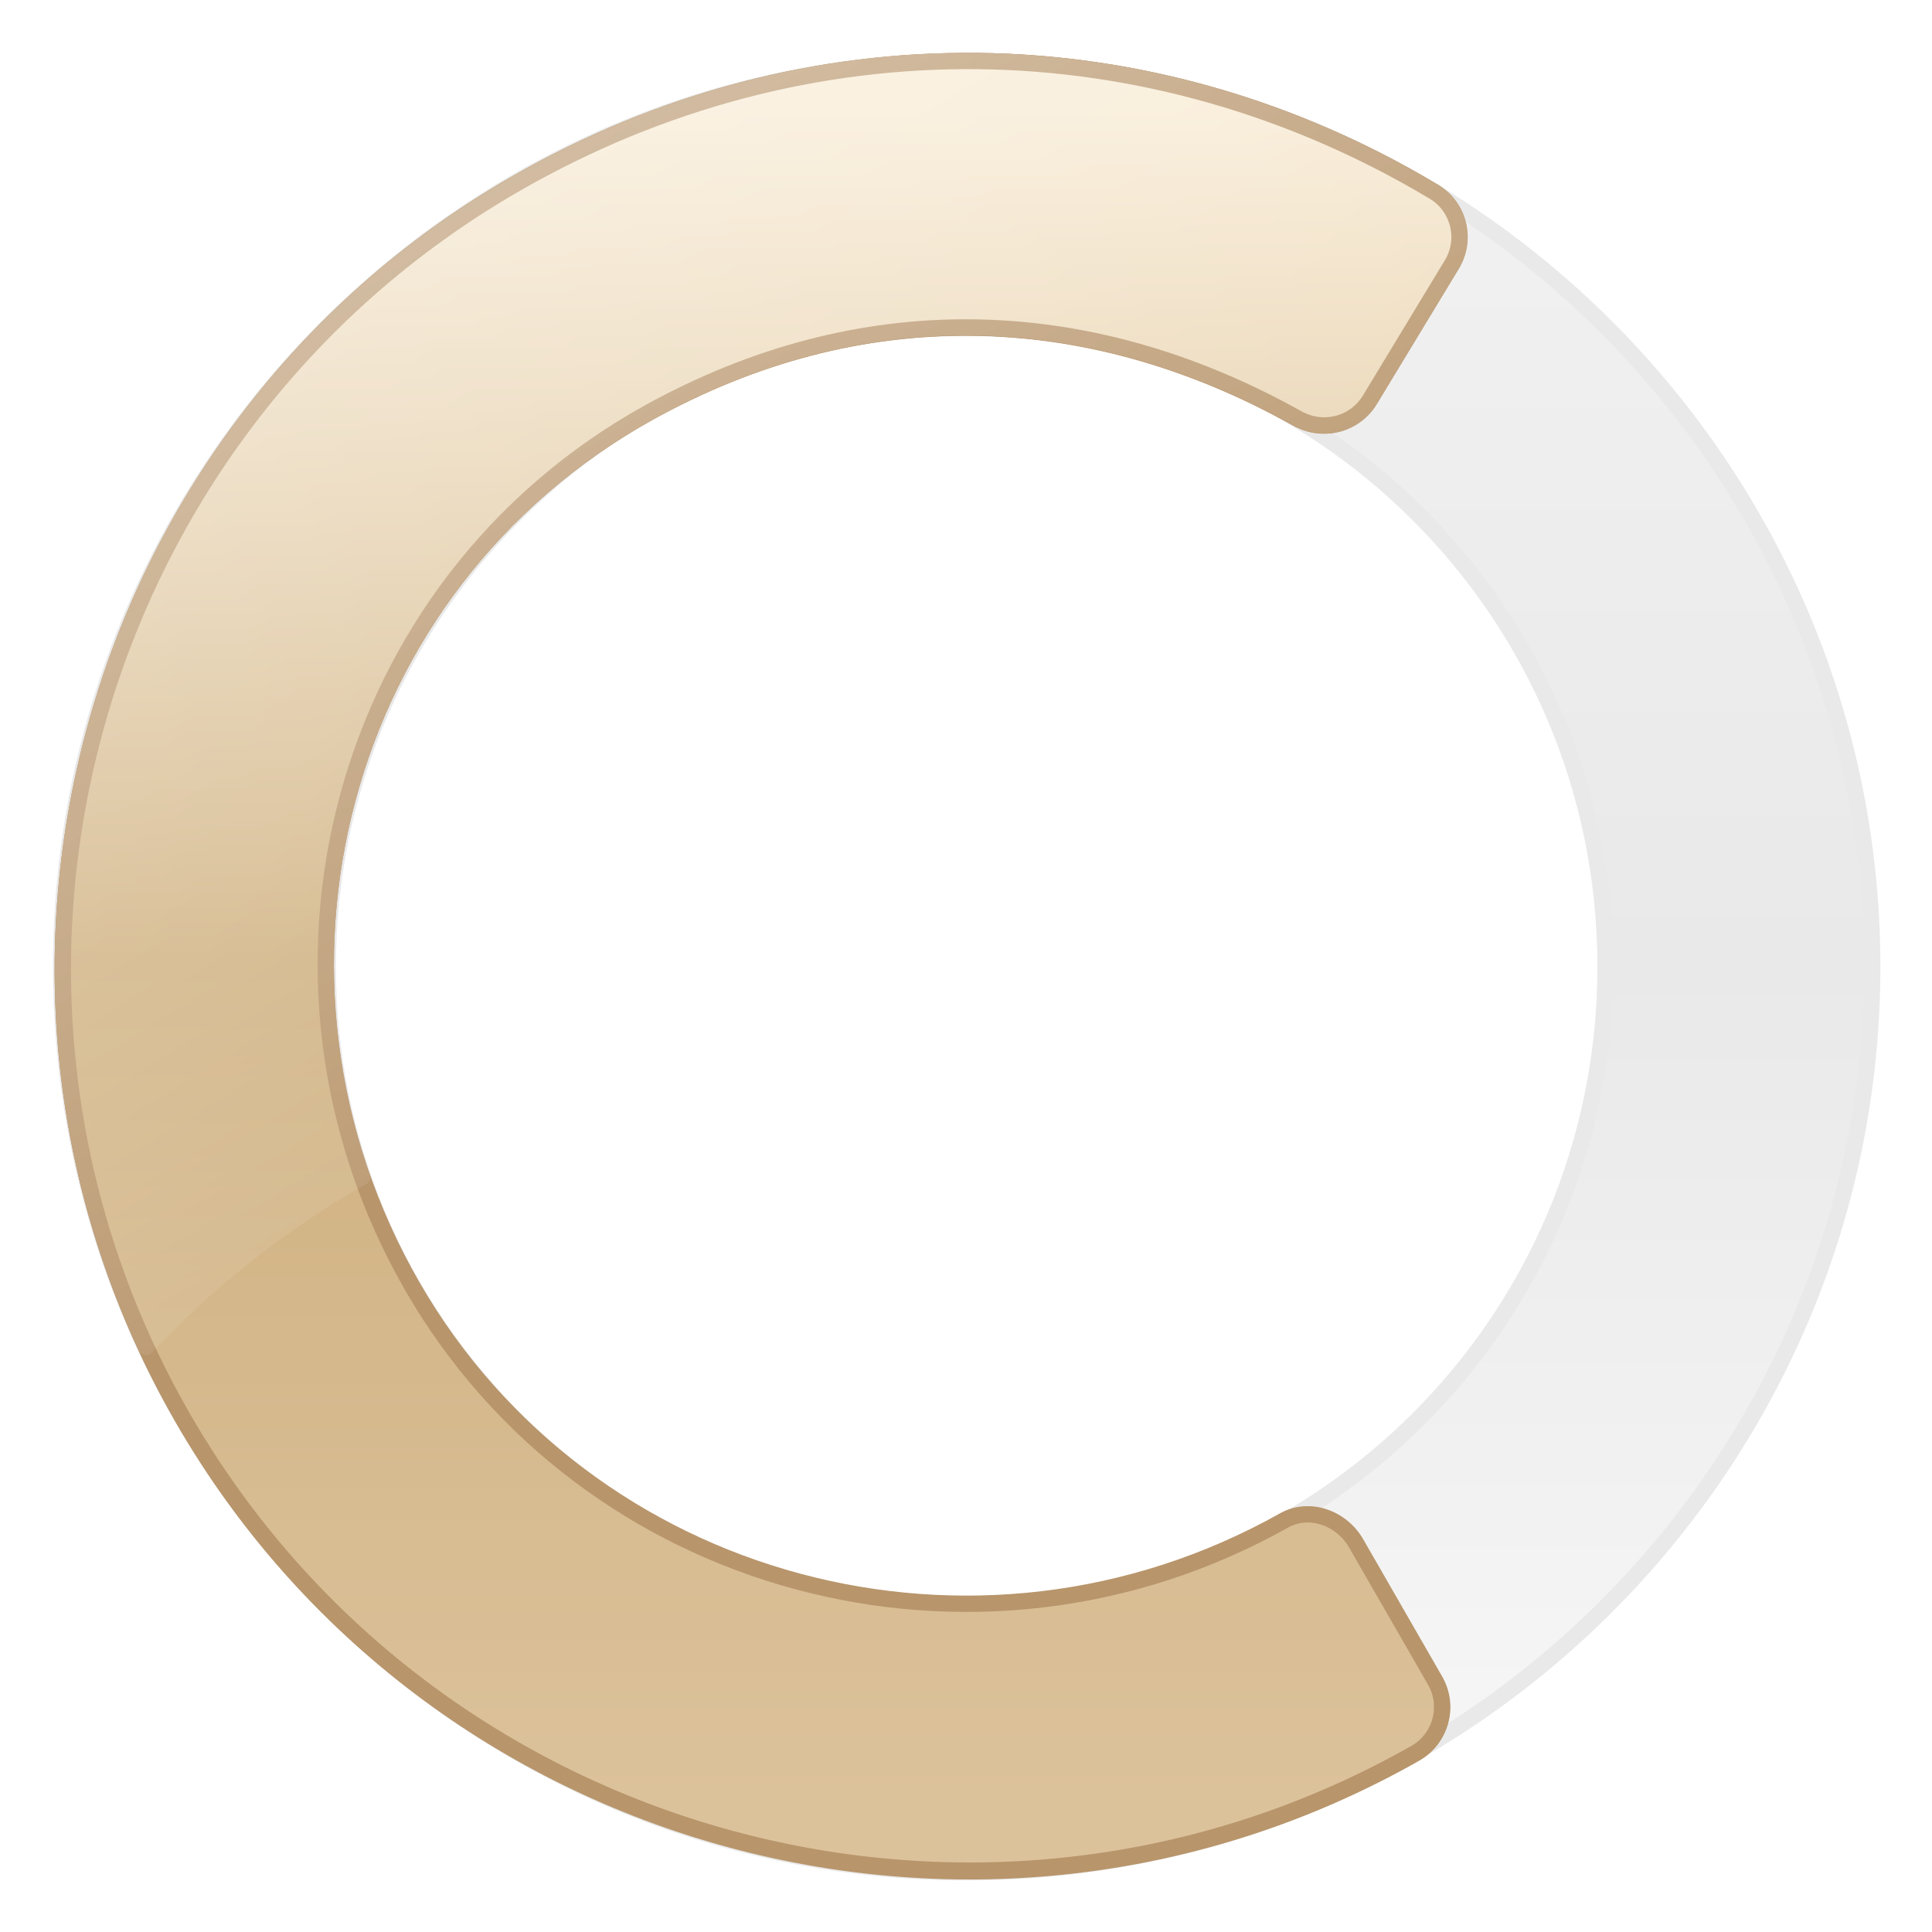 <?xml version="1.0" encoding="UTF-8" standalone="no"?>
<!-- Created with Inkscape (http://www.inkscape.org/) -->
<svg
   xmlns:dc="http://purl.org/dc/elements/1.1/"
   xmlns:cc="http://creativecommons.org/ns#"
   xmlns:rdf="http://www.w3.org/1999/02/22-rdf-syntax-ns#"
   xmlns:svg="http://www.w3.org/2000/svg"
   xmlns="http://www.w3.org/2000/svg"
   xmlns:xlink="http://www.w3.org/1999/xlink"
   xmlns:sodipodi="http://sodipodi.sourceforge.net/DTD/sodipodi-0.dtd"
   xmlns:inkscape="http://www.inkscape.org/namespaces/inkscape"
   width="128"
   height="128"
   id="svg2"
   sodipodi:version="0.32"
   inkscape:version="0.46+devel"
   version="1.0"
   sodipodi:docname="start-here.svg"
   inkscape:output_extension="org.inkscape.output.svg.inkscape"
   inkscape:export-filename="/home/immanuel/mydata/ARCHIVE/prj/cream/dsktop/desktop-test/icon2.png"
   inkscape:export-xdpi="90"
   inkscape:export-ydpi="90">
  <defs
     id="defs4">
    <linearGradient
       inkscape:collect="always"
       id="linearGradient3370">
      <stop
         style="stop-color:#ffffff;stop-opacity:1;"
         offset="0"
         id="stop3372" />
      <stop
         style="stop-color:#ffffff;stop-opacity:0;"
         offset="1"
         id="stop3374" />
    </linearGradient>
    <linearGradient
       id="linearGradient3213">
      <stop
         style="stop-color:#f8f8f8;stop-opacity:1;"
         offset="0"
         id="stop3215" />
      <stop
         id="stop3217"
         offset="0.5"
         style="stop-color:#e9e9e9;stop-opacity:1;" />
      <stop
         style="stop-color:#f2f2f2;stop-opacity:1;"
         offset="1"
         id="stop3219" />
    </linearGradient>
    <inkscape:perspective
       sodipodi:type="inkscape:persp3d"
       inkscape:vp_x="0 : 128 : 1"
       inkscape:vp_y="0 : 1000 : 0"
       inkscape:vp_z="256 : 128 : 1"
       inkscape:persp3d-origin="128 : 85.333333 : 1"
       id="perspective2487" />
    <linearGradient
       id="linearGradient3517">
      <stop
         id="stop3519"
         offset="0"
         style="stop-color:#fcf9f3;stop-opacity:1;" />
      <stop
         style="stop-color:#f4ebde;stop-opacity:1;"
         offset="0.5"
         id="stop3521" />
      <stop
         id="stop3523"
         offset="1"
         style="stop-color:#f9f3ea;stop-opacity:1;" />
    </linearGradient>
    <linearGradient
       inkscape:collect="always"
       id="linearGradient3443">
      <stop
         style="stop-color:#ffffff;stop-opacity:1;"
         offset="0"
         id="stop3445" />
      <stop
         style="stop-color:#ffffff;stop-opacity:0;"
         offset="1"
         id="stop3447" />
    </linearGradient>
    <linearGradient
       id="linearGradient3385">
      <stop
         style="stop-color:#f8ead2;stop-opacity:1;"
         offset="0"
         id="stop3387" />
      <stop
         id="stop3393"
         offset="0.5"
         style="stop-color:#cfb07f;stop-opacity:1;" />
      <stop
         style="stop-color:#dcc29b;stop-opacity:1;"
         offset="1"
         id="stop3389" />
    </linearGradient>
    <linearGradient
       id="linearGradient3210">
      <stop
         id="stop3212"
         offset="0"
         style="stop-color: rgb(220, 194, 155); stop-opacity: 1;" />
      <stop
         style="stop-color: rgb(243, 234, 216); stop-opacity: 1;"
         offset="0.5"
         id="stop3218" />
      <stop
         id="stop3214"
         offset="1"
         style="stop-color: rgb(220, 194, 155); stop-opacity: 1;" />
    </linearGradient>
    <linearGradient
       inkscape:collect="always"
       xlink:href="#linearGradient3210"
       id="linearGradient3327"
       gradientUnits="userSpaceOnUse"
       gradientTransform="matrix(-2.517,0,0,-2.517,284.405,295.551)"
       x1="-67.31"
       y1="66.571"
       x2="186.188"
       y2="66.571" />
    <linearGradient
       inkscape:collect="always"
       xlink:href="#linearGradient3385"
       id="linearGradient3391"
       x1="80.999"
       y1="9.811"
       x2="80.999"
       y2="240.689"
       gradientUnits="userSpaceOnUse"
       gradientTransform="matrix(0.892,0,0,0.892,13.817,18.323)" />
    <linearGradient
       inkscape:collect="always"
       xlink:href="#linearGradient3385"
       id="linearGradient3399"
       gradientUnits="userSpaceOnUse"
       gradientTransform="matrix(0.717,0,0,1.008,3.908,-1.415)"
       x1="80.999"
       y1="9.811"
       x2="80.999"
       y2="240.689" />
    <linearGradient
       inkscape:collect="always"
       xlink:href="#linearGradient3385"
       id="linearGradient3405"
       gradientUnits="userSpaceOnUse"
       gradientTransform="matrix(0.431,0,0,1.019,7.653,-2.736)"
       x1="80.999"
       y1="9.811"
       x2="80.999"
       y2="240.689" />
    <linearGradient
       inkscape:collect="always"
       xlink:href="#linearGradient3385"
       id="linearGradient3433"
       gradientUnits="userSpaceOnUse"
       gradientTransform="translate(0,-0.357)"
       x1="80.999"
       y1="9.811"
       x2="80.999"
       y2="240.689" />
    <linearGradient
       inkscape:collect="always"
       xlink:href="#linearGradient3385"
       id="linearGradient3437"
       gradientUnits="userSpaceOnUse"
       gradientTransform="translate(0,-0.357)"
       x1="80.999"
       y1="9.811"
       x2="80.999"
       y2="240.689" />
    <linearGradient
       inkscape:collect="always"
       xlink:href="#linearGradient3385"
       id="linearGradient3441"
       gradientUnits="userSpaceOnUse"
       gradientTransform="matrix(-1,0,0,1,341.255,30.834)"
       x1="80.999"
       y1="9.811"
       x2="80.999"
       y2="240.689" />
    <linearGradient
       inkscape:collect="always"
       xlink:href="#linearGradient3443"
       id="linearGradient3449"
       x1="11.321"
       y1="126.377"
       x2="244.679"
       y2="126.377"
       gradientUnits="userSpaceOnUse" />
    <linearGradient
       inkscape:collect="always"
       xlink:href="#linearGradient3385"
       id="linearGradient3461"
       x1="221.424"
       y1="9.688"
       x2="221.424"
       y2="240.985"
       gradientUnits="userSpaceOnUse"
       gradientTransform="matrix(0.892,0,0,0.892,13.817,18.641)" />
    <linearGradient
       inkscape:collect="always"
       xlink:href="#linearGradient3385"
       id="linearGradient3469"
       x1="107.173"
       y1="242.536"
       x2="107.173"
       y2="9.372"
       gradientUnits="userSpaceOnUse" />
    <linearGradient
       inkscape:collect="always"
       xlink:href="#linearGradient3385"
       id="linearGradient3477"
       gradientUnits="userSpaceOnUse"
       x1="221.424"
       y1="9.688"
       x2="221.424"
       y2="240.985" />
    <linearGradient
       inkscape:collect="always"
       xlink:href="#linearGradient3517"
       id="linearGradient3505"
       x1="128"
       y1="-5.969"
       x2="128"
       y2="258.932"
       gradientUnits="userSpaceOnUse" />
    <linearGradient
       inkscape:collect="always"
       xlink:href="#linearGradient3517"
       id="linearGradient3527"
       gradientUnits="userSpaceOnUse"
       x1="128"
       y1="-5.969"
       x2="128"
       y2="258.932" />
    <linearGradient
       inkscape:collect="always"
       xlink:href="#linearGradient3385"
       id="linearGradient3561"
       gradientUnits="userSpaceOnUse"
       gradientTransform="matrix(0.892,0,0,0.892,13.817,18.323)"
       x1="80.999"
       y1="9.811"
       x2="80.999"
       y2="240.689" />
    <linearGradient
       inkscape:collect="always"
       xlink:href="#linearGradient3385"
       id="linearGradient3573"
       gradientUnits="userSpaceOnUse"
       gradientTransform="matrix(0.892,0,0,0.892,13.817,18.323)"
       x1="80.999"
       y1="9.811"
       x2="80.999"
       y2="240.689" />
    <linearGradient
       inkscape:collect="always"
       xlink:href="#linearGradient3517"
       id="linearGradient3599"
       gradientUnits="userSpaceOnUse"
       x1="128"
       y1="-5.969"
       x2="128"
       y2="258.932" />
    <linearGradient
       inkscape:collect="always"
       xlink:href="#linearGradient3385"
       id="linearGradient3601"
       gradientUnits="userSpaceOnUse"
       gradientTransform="matrix(0.892,0,0,0.892,13.817,18.641)"
       x1="221.424"
       y1="9.688"
       x2="221.424"
       y2="240.985" />
    <linearGradient
       inkscape:collect="always"
       xlink:href="#linearGradient3385"
       id="linearGradient3603"
       gradientUnits="userSpaceOnUse"
       gradientTransform="matrix(0.892,0,0,0.892,13.817,18.323)"
       x1="80.999"
       y1="9.811"
       x2="80.999"
       y2="240.689" />
    <linearGradient
       inkscape:collect="always"
       xlink:href="#linearGradient3385"
       id="linearGradient2491"
       gradientUnits="userSpaceOnUse"
       gradientTransform="matrix(0.902,0,0,0.902,12.607,14.072)"
       x1="221.424"
       y1="9.688"
       x2="221.424"
       y2="240.985" />
    <linearGradient
       inkscape:collect="always"
       xlink:href="#linearGradient3517"
       id="linearGradient2500"
       gradientUnits="userSpaceOnUse"
       x1="128"
       y1="-5.969"
       x2="128"
       y2="258.932" />
    <linearGradient
       inkscape:collect="always"
       xlink:href="#linearGradient3385"
       id="linearGradient2502"
       gradientUnits="userSpaceOnUse"
       gradientTransform="matrix(0.902,0,0,0.902,12.607,14.072)"
       x1="221.424"
       y1="9.688"
       x2="221.424"
       y2="240.985" />
    <linearGradient
       inkscape:collect="always"
       xlink:href="#linearGradient3385"
       id="linearGradient2504"
       gradientUnits="userSpaceOnUse"
       gradientTransform="matrix(0.892,0,0,0.892,13.817,18.323)"
       x1="80.999"
       y1="9.811"
       x2="80.999"
       y2="240.689" />
    <linearGradient
       inkscape:collect="always"
       xlink:href="#linearGradient3385"
       id="linearGradient2508"
       gradientUnits="userSpaceOnUse"
       gradientTransform="matrix(0.902,0,0,0.902,12.607,14.072)"
       x1="221.424"
       y1="9.688"
       x2="221.424"
       y2="240.985" />
    <linearGradient
       inkscape:collect="always"
       xlink:href="#linearGradient3517"
       id="linearGradient2511"
       gradientUnits="userSpaceOnUse"
       x1="128"
       y1="-5.969"
       x2="128"
       y2="258.932" />
    <linearGradient
       inkscape:collect="always"
       xlink:href="#linearGradient3517"
       id="linearGradient2515"
       gradientUnits="userSpaceOnUse"
       x1="128"
       y1="-5.969"
       x2="128"
       y2="258.932" />
    <linearGradient
       inkscape:collect="always"
       xlink:href="#linearGradient3517"
       id="linearGradient2519"
       gradientUnits="userSpaceOnUse"
       x1="102.788"
       y1="-7.188"
       x2="102.788"
       y2="260.107" />
    <linearGradient
       inkscape:collect="always"
       xlink:href="#linearGradient3517"
       id="linearGradient2523"
       gradientUnits="userSpaceOnUse"
       x1="102.788"
       y1="-7.188"
       x2="102.788"
       y2="260.107" />
    <linearGradient
       inkscape:collect="always"
       xlink:href="#linearGradient3213"
       id="linearGradient3221"
       gradientUnits="userSpaceOnUse"
       x1="102.788"
       y1="-7.188"
       x2="102.788"
       y2="260.107" />
    <linearGradient
       inkscape:collect="always"
       xlink:href="#linearGradient3213"
       id="linearGradient3225"
       gradientUnits="userSpaceOnUse"
       x1="102.788"
       y1="-7.188"
       x2="102.788"
       y2="260.107" />
    <linearGradient
       inkscape:collect="always"
       xlink:href="#linearGradient3385"
       id="linearGradient3239"
       gradientUnits="userSpaceOnUse"
       gradientTransform="matrix(0.892,0,0,0.892,13.817,18.323)"
       x1="80.999"
       y1="9.811"
       x2="80.999"
       y2="240.689" />
    <linearGradient
       inkscape:collect="always"
       xlink:href="#linearGradient3385"
       id="linearGradient3243"
       gradientUnits="userSpaceOnUse"
       gradientTransform="matrix(0.892,0,0,0.892,13.817,18.323)"
       x1="80.999"
       y1="9.811"
       x2="80.999"
       y2="240.689" />
    <linearGradient
       inkscape:collect="always"
       xlink:href="#linearGradient3385"
       id="linearGradient3280"
       gradientUnits="userSpaceOnUse"
       gradientTransform="matrix(0.902,0,0,0.902,12.607,13.75)"
       x1="80.999"
       y1="9.811"
       x2="80.999"
       y2="240.689" />
    <linearGradient
       y2="52.117"
       x2="19.885"
       y1="10.653"
       x1="19.885"
       gradientTransform="matrix(2.001,-3.591852e-2,3.5697592e-2,1.989,12.672,9.762)"
       gradientUnits="userSpaceOnUse"
       id="linearGradient3271"
       xlink:href="#linearGradient7101"
       inkscape:collect="always" />
    <linearGradient
       y2="52.117"
       x2="19.885"
       y1="10.653"
       x1="19.885"
       gradientTransform="matrix(1.926,0,0,1.914,19.649,11.455)"
       gradientUnits="userSpaceOnUse"
       id="linearGradient3268"
       xlink:href="#linearGradient7101"
       inkscape:collect="always" />
    <linearGradient
       y2="52.117"
       x2="19.885"
       y1="10.653"
       x1="19.885"
       gradientTransform="matrix(0.9,0,0,0.902,8.323,-0.845)"
       gradientUnits="userSpaceOnUse"
       id="linearGradient3266"
       xlink:href="#linearGradient7101"
       inkscape:collect="always" />
    <linearGradient
       y2="52.117"
       x2="19.885"
       y1="10.653"
       x1="19.885"
       gradientTransform="matrix(1.926,0,0,1.914,19.649,11.455)"
       gradientUnits="userSpaceOnUse"
       id="linearGradient3261"
       xlink:href="#linearGradient7101"
       inkscape:collect="always" />
    <inkscape:perspective
       sodipodi:type="inkscape:persp3d"
       inkscape:vp_x="0 : 64 : 1"
       inkscape:vp_y="0 : 1000 : 0"
       inkscape:vp_z="128 : 64 : 1"
       inkscape:persp3d-origin="64 : 42.666667 : 1"
       id="perspective3226" />
    <linearGradient
       id="linearGradient3228">
      <stop
         style="stop-color:#f8ead2;stop-opacity:1;"
         offset="0"
         id="stop3230" />
      <stop
         id="stop3232"
         offset="0.525"
         style="stop-color:#cfb07f;stop-opacity:1;" />
      <stop
         style="stop-color:#dcc29b;stop-opacity:1;"
         offset="1"
         id="stop3234" />
    </linearGradient>
    <linearGradient
       inkscape:collect="always"
       xlink:href="#linearGradient7101"
       id="linearGradient3238"
       gradientUnits="userSpaceOnUse"
       gradientTransform="matrix(0.9,0,0,0.902,8.323,-0.845)"
       x1="19.885"
       y1="10.653"
       x2="19.885"
       y2="52.117" />
    <linearGradient
       inkscape:collect="always"
       xlink:href="#linearGradient7101"
       id="linearGradient3240"
       gradientUnits="userSpaceOnUse"
       gradientTransform="matrix(0.9,0,0,0.902,8.323,-0.845)"
       x1="19.885"
       y1="10.653"
       x2="19.885"
       y2="52.117" />
    <linearGradient
       inkscape:collect="always"
       xlink:href="#linearGradient7101"
       id="linearGradient3246"
       gradientUnits="userSpaceOnUse"
       gradientTransform="matrix(1.926,0,0,1.914,19.649,11.455)"
       x1="19.885"
       y1="10.653"
       x2="19.885"
       y2="52.117" />
    <linearGradient
       inkscape:collect="always"
       xlink:href="#linearGradient7101"
       id="linearGradient3248"
       gradientUnits="userSpaceOnUse"
       gradientTransform="matrix(1.926,0,0,1.914,19.649,11.455)"
       x1="19.885"
       y1="10.653"
       x2="19.885"
       y2="52.117" />
    <linearGradient
       inkscape:collect="always"
       xlink:href="#linearGradient7101"
       id="linearGradient3250"
       gradientUnits="userSpaceOnUse"
       gradientTransform="matrix(0.9,0,0,0.902,8.323,-0.845)"
       x1="19.885"
       y1="10.653"
       x2="19.885"
       y2="52.117" />
    <linearGradient
       inkscape:collect="always"
       xlink:href="#linearGradient7101"
       id="linearGradient3252"
       gradientUnits="userSpaceOnUse"
       gradientTransform="matrix(1.926,0,0,1.914,19.649,11.455)"
       x1="19.885"
       y1="10.653"
       x2="19.885"
       y2="52.117" />
    <linearGradient
       inkscape:collect="always"
       xlink:href="#linearGradient7101"
       id="linearGradient3254"
       gradientUnits="userSpaceOnUse"
       gradientTransform="matrix(1.926,0,0,1.914,19.649,11.455)"
       x1="19.885"
       y1="10.653"
       x2="19.885"
       y2="52.117" />
    <linearGradient
       gradientUnits="userSpaceOnUse"
       y2="122.298"
       x2="66.004"
       y1="5.719"
       x1="66.004"
       id="linearGradient3338"
       xlink:href="#linearGradient7101"
       inkscape:collect="always" />
    <linearGradient
       y2="52.117"
       x2="19.885"
       y1="10.653"
       x1="19.885"
       gradientTransform="matrix(1.99,0,0,1.977,14.11,9.613)"
       gradientUnits="userSpaceOnUse"
       id="linearGradient2408"
       xlink:href="#linearGradient7101"
       inkscape:collect="always" />
    <linearGradient
       y2="52.117"
       x2="19.885"
       y1="10.653"
       x1="19.885"
       gradientTransform="matrix(0.9,0,0,0.902,8.323,-0.845)"
       gradientUnits="userSpaceOnUse"
       id="linearGradient2403"
       xlink:href="#linearGradient7101"
       inkscape:collect="always" />
    <linearGradient
       y2="52.117"
       x2="19.885"
       y1="10.653"
       x1="19.885"
       gradientTransform="matrix(1.926,0,0,1.914,15.522,11.604)"
       gradientUnits="userSpaceOnUse"
       id="linearGradient2400"
       xlink:href="#linearGradient7101"
       inkscape:collect="always" />
    <linearGradient
       y2="52.117"
       x2="19.885"
       y1="10.653"
       x1="19.885"
       gradientTransform="matrix(1.926,0,0,1.914,19.649,11.455)"
       gradientUnits="userSpaceOnUse"
       id="linearGradient2406"
       xlink:href="#linearGradient7101"
       inkscape:collect="always" />
    <linearGradient
       y2="52.117"
       x2="19.885"
       y1="10.653"
       x1="19.885"
       gradientTransform="matrix(1.926,0,0,1.914,19.649,11.455)"
       gradientUnits="userSpaceOnUse"
       id="linearGradient2417"
       xlink:href="#linearGradient7101"
       inkscape:collect="always" />
    <linearGradient
       y2="52.117"
       x2="19.885"
       y1="10.653"
       x1="19.885"
       gradientTransform="matrix(0.9,0,0,0.902,8.323,-0.845)"
       gradientUnits="userSpaceOnUse"
       id="linearGradient2415"
       xlink:href="#linearGradient7101"
       inkscape:collect="always" />
    <linearGradient
       y2="52.117"
       x2="19.885"
       y1="10.653"
       x1="19.885"
       gradientTransform="matrix(1.926,0,0,1.914,19.649,11.455)"
       gradientUnits="userSpaceOnUse"
       id="linearGradient2405"
       xlink:href="#linearGradient7101"
       inkscape:collect="always" />
    <linearGradient
       y2="52.117"
       x2="19.885"
       y1="10.653"
       x1="19.885"
       gradientTransform="matrix(1.926,0,0,1.914,19.649,11.455)"
       gradientUnits="userSpaceOnUse"
       id="linearGradient2413"
       xlink:href="#linearGradient7101"
       inkscape:collect="always" />
    <linearGradient
       y2="52.117"
       x2="19.885"
       y1="10.653"
       x1="19.885"
       gradientTransform="matrix(0.9,0,0,0.902,8.323,-0.845)"
       gradientUnits="userSpaceOnUse"
       id="linearGradient3314"
       xlink:href="#linearGradient7101"
       inkscape:collect="always" />
    <linearGradient
       y2="52.117"
       x2="19.885"
       y1="10.653"
       x1="19.885"
       gradientTransform="matrix(0.9,0,0,0.902,8.323,-0.845)"
       gradientUnits="userSpaceOnUse"
       id="linearGradient3311"
       xlink:href="#linearGradient7101"
       inkscape:collect="always" />
    <linearGradient
       id="linearGradient7101">
      <stop
         id="stop7103"
         offset="0"
         style="stop-color:#f8ead2;stop-opacity:1;" />
      <stop
         style="stop-color:#cfb07f;stop-opacity:1;"
         offset="0.525"
         id="stop7171" />
      <stop
         id="stop7105"
         offset="1"
         style="stop-color:#dcc29b;stop-opacity:1;" />
    </linearGradient>
    <inkscape:perspective
       id="perspective27"
       inkscape:persp3d-origin="64 : 42.666667 : 1"
       inkscape:vp_z="128 : 64 : 1"
       inkscape:vp_y="0 : 1000 : 0"
       inkscape:vp_x="0 : 64 : 1"
       sodipodi:type="inkscape:persp3d" />
    <linearGradient
       inkscape:collect="always"
       xlink:href="#linearGradient3213"
       id="linearGradient3361"
       gradientUnits="userSpaceOnUse"
       x1="207.556"
       y1="250.891"
       x2="207.556"
       y2="1.859" />
    <linearGradient
       inkscape:collect="always"
       xlink:href="#linearGradient3385"
       id="linearGradient3367"
       gradientUnits="userSpaceOnUse"
       gradientTransform="matrix(0.902,0,0,0.902,12.607,13.75)"
       x1="80.999"
       y1="9.811"
       x2="80.999"
       y2="240.689" />
    <linearGradient
       inkscape:collect="always"
       xlink:href="#linearGradient3370"
       id="linearGradient3376"
       x1="23.571"
       y1="-114.714"
       x2="123.571"
       y2="184.571"
       gradientUnits="userSpaceOnUse" />
    <linearGradient
       inkscape:collect="always"
       xlink:href="#linearGradient3370"
       id="linearGradient3380"
       gradientUnits="userSpaceOnUse"
       x1="23.571"
       y1="-114.714"
       x2="130.071"
       y2="158.071" />
    <linearGradient
       inkscape:collect="always"
       xlink:href="#linearGradient3213"
       id="linearGradient3387"
       gradientUnits="userSpaceOnUse"
       x1="207.556"
       y1="250.891"
       x2="207.556"
       y2="1.859" />
    <linearGradient
       inkscape:collect="always"
       xlink:href="#linearGradient3385"
       id="linearGradient3389"
       gradientUnits="userSpaceOnUse"
       gradientTransform="matrix(0.902,0,0,0.902,12.607,13.75)"
       x1="80.999"
       y1="9.811"
       x2="80.999"
       y2="240.689" />
    <linearGradient
       inkscape:collect="always"
       xlink:href="#linearGradient3370"
       id="linearGradient3392"
       gradientUnits="userSpaceOnUse"
       x1="23.571"
       y1="-114.714"
       x2="130.071"
       y2="158.071" />
    <linearGradient
       inkscape:collect="always"
       xlink:href="#linearGradient3385"
       id="linearGradient3396"
       gradientUnits="userSpaceOnUse"
       gradientTransform="matrix(0.902,0,0,0.902,12.607,13.75)"
       x1="80.999"
       y1="9.811"
       x2="80.999"
       y2="240.689" />
    <linearGradient
       inkscape:collect="always"
       xlink:href="#linearGradient3370"
       id="linearGradient3400"
       gradientUnits="userSpaceOnUse"
       x1="23.571"
       y1="-114.714"
       x2="167.466"
       y2="119.908" />
    <linearGradient
       inkscape:collect="always"
       xlink:href="#linearGradient3385"
       id="linearGradient3289"
       gradientUnits="userSpaceOnUse"
       gradientTransform="matrix(0.902,0,0,0.902,12.607,13.75)"
       x1="80.999"
       y1="9.811"
       x2="80.999"
       y2="240.689" />
    <linearGradient
       inkscape:collect="always"
       xlink:href="#linearGradient3370"
       id="linearGradient3291"
       gradientUnits="userSpaceOnUse"
       x1="23.571"
       y1="-114.714"
       x2="167.466"
       y2="119.908" />
    <linearGradient
       inkscape:collect="always"
       xlink:href="#linearGradient3385"
       id="linearGradient3295"
       gradientUnits="userSpaceOnUse"
       gradientTransform="matrix(0.906,0,0,0.905,12.226,13.709)"
       x1="80.999"
       y1="9.811"
       x2="80.999"
       y2="240.689" />
    <linearGradient
       inkscape:collect="always"
       xlink:href="#linearGradient3385"
       id="linearGradient3339"
       gradientUnits="userSpaceOnUse"
       gradientTransform="matrix(0.902,0,0,0.902,12.607,13.75)"
       x1="80.999"
       y1="9.811"
       x2="80.999"
       y2="240.689" />
    <linearGradient
       inkscape:collect="always"
       xlink:href="#linearGradient3370"
       id="linearGradient3341"
       gradientUnits="userSpaceOnUse"
       x1="23.571"
       y1="-114.714"
       x2="167.466"
       y2="119.908" />
    <filter
       inkscape:collect="always"
       id="filter3359">
      <feGaussianBlur
         inkscape:collect="always"
         stdDeviation="2.489"
         id="feGaussianBlur3361" />
    </filter>
    <linearGradient
       inkscape:collect="always"
       xlink:href="#linearGradient3213"
       id="linearGradient3371"
       gradientUnits="userSpaceOnUse"
       x1="207.556"
       y1="250.891"
       x2="207.556"
       y2="1.859" />
    <linearGradient
       inkscape:collect="always"
       xlink:href="#linearGradient3385"
       id="linearGradient3373"
       gradientUnits="userSpaceOnUse"
       gradientTransform="matrix(0.902,0,0,0.902,12.607,13.75)"
       x1="80.999"
       y1="9.811"
       x2="80.999"
       y2="240.689" />
    <linearGradient
       inkscape:collect="always"
       xlink:href="#linearGradient3370"
       id="linearGradient3375"
       gradientUnits="userSpaceOnUse"
       x1="23.571"
       y1="-114.714"
       x2="167.466"
       y2="119.908" />
    <linearGradient
       inkscape:collect="always"
       xlink:href="#linearGradient3213"
       id="linearGradient3390"
       gradientUnits="userSpaceOnUse"
       x1="207.556"
       y1="250.891"
       x2="207.556"
       y2="1.859" />
    <linearGradient
       inkscape:collect="always"
       xlink:href="#linearGradient3385"
       id="linearGradient3393"
       gradientUnits="userSpaceOnUse"
       gradientTransform="matrix(0.902,0,0,0.902,12.607,13.75)"
       x1="80.999"
       y1="9.811"
       x2="80.999"
       y2="240.689" />
    <linearGradient
       inkscape:collect="always"
       xlink:href="#linearGradient3370"
       id="linearGradient3395"
       gradientUnits="userSpaceOnUse"
       x1="23.571"
       y1="-114.714"
       x2="167.466"
       y2="119.908" />
    <linearGradient
       inkscape:collect="always"
       xlink:href="#linearGradient3213"
       id="linearGradient2524"
       gradientUnits="userSpaceOnUse"
       x1="207.556"
       y1="250.891"
       x2="207.556"
       y2="1.859" />
    <linearGradient
       inkscape:collect="always"
       xlink:href="#linearGradient3385"
       id="linearGradient2526"
       gradientUnits="userSpaceOnUse"
       gradientTransform="matrix(0.902,0,0,0.902,12.607,13.75)"
       x1="80.999"
       y1="9.811"
       x2="80.999"
       y2="240.689" />
    <linearGradient
       inkscape:collect="always"
       xlink:href="#linearGradient3370"
       id="linearGradient2528"
       gradientUnits="userSpaceOnUse"
       x1="23.571"
       y1="-114.714"
       x2="167.466"
       y2="119.908" />
  </defs>
  <sodipodi:namedview
     id="base"
     pagecolor="#ffffff"
     bordercolor="#666666"
     borderopacity="1.0"
     gridtolerance="10000"
     guidetolerance="10"
     objecttolerance="10"
     inkscape:pageopacity="0.0"
     inkscape:pageshadow="2"
     inkscape:zoom="1"
     inkscape:cx="-4.2316954"
     inkscape:cy="-41.241196"
     inkscape:document-units="px"
     inkscape:current-layer="g3331"
     showgrid="false"
     inkscape:showpageshadow="false"
     inkscape:window-width="1280"
     inkscape:window-height="946"
     inkscape:window-x="-5"
     inkscape:window-y="20" />
  <g
     inkscape:label="Layer 1"
     inkscape:groupmode="layer"
     id="layer1">
    <g
       id="g3331">
      <g
         id="g2536"
         transform="matrix(0.539,0,0,0.539,-4.982,-4.976)">
        <path
           transform="matrix(0.902,0,0,0.902,12.607,14.072)"
           d="M 128,2.969 C 60.096,2.969 4.594,58.471 4.594,126.375 C 4.594,194.279 60.096,249.781 128,249.781 C 195.904,249.781 251.406,194.279 251.406,126.375 C 251.406,58.471 195.904,2.969 128,2.969 z M 128,39.312 C 176.167,39.312 215.062,78.208 215.062,126.375 C 215.062,174.542 176.167,213.438 128,213.438 C 79.833,213.437 40.938,174.542 40.938,126.375 C 40.937,78.208 79.833,39.312 128,39.312 z"
           id="path3223"
           style="fill:url(#linearGradient2524);fill-opacity:1;fill-rule:nonzero;stroke:#e9e9e9;stroke-width:2.219;stroke-linecap:round;stroke-linejoin:round;marker:none;stroke-miterlimit:4;stroke-dasharray:none;stroke-dashoffset:0;stroke-opacity:1;visibility:visible;display:inline;overflow:visible"
           inkscape:original="M 128 10.25 C 64.058626 10.25 11.874999 62.433607 11.875 126.375 C 11.875 190.31638 64.058632 242.49999 128 242.5 C 191.94137 242.5 244.125 190.31637 244.125 126.375 C 244.125 62.43361 191.94138 10.249999 128 10.25 z M 128 32.03125 C 180.1038 32.031249 222.34375 74.271186 222.34375 126.375 C 222.34375 178.4788 180.10381 220.71875 128 220.71875 C 75.8962 220.71874 33.65625 178.4788 33.65625 126.375 C 33.656249 74.271182 75.896205 32.03125 128 32.03125 z "
           inkscape:radius="7.2833271"
           sodipodi:type="inkscape:offset" />
        <g
           inkscape:transform-center-x="24.748737"
           id="g2505">
          <path
             sodipodi:nodetypes="csscscccsscscccccc"
             id="path3335"
             d="M 129.474,16.74 C 110,16.515 90.494,21.553 72.641,31.823 C 19.53,62.375 1.174,130.635 31.769,183.667 C 62.25,236.502 130.143,254.871 183.166,224.797 C 184.676,223.943 185.783,222.524 186.242,220.852 C 186.7,219.181 186.473,217.396 185.609,215.893 L 175.899,199.004 C 174.12,195.9 170.167,194.436 167.046,196.189 C 129.19,217.468 81.277,204.521 59.916,167.412 C 38.151,129.601 50.738,81.182 88.92,59.993 C 114.845,45.606 142.68,46.215 168.474,60.563 C 168.807,60.763 169.157,60.933 169.521,61.07 C 170.297,61.384 171.127,61.545 171.964,61.545 L 171.996,61.545 C 174.279,61.549 176.398,60.359 177.581,58.408 L 187.672,41.741 C 189.53,38.661 188.535,34.66 185.451,32.805 C 167.985,22.35 148.744,16.963 129.474,16.74 z"
             style="fill:#b8956b;fill-opacity:1;stroke:#b8956b;stroke-width:2.008;stroke-linecap:butt;stroke-linejoin:round;stroke-miterlimit:4;stroke-dashoffset:0;stroke-opacity:1;filter:url(#filter3359)" />
          <g
             id="g3406"
             transform="matrix(1.005,0,0,1.003,-0.441,-8.7274053e-2)">
            <path
               sodipodi:nodetypes="csscscccsscscccccc"
               id="path3241"
               d="M 129.295,16.771 C 109.914,16.547 90.501,21.568 72.733,31.804 C 19.876,62.254 1.607,130.285 32.056,183.141 C 62.392,235.799 129.961,254.106 182.73,224.133 C 184.233,223.282 185.335,221.867 185.791,220.202 C 186.248,218.536 186.021,216.757 185.162,215.259 L 175.498,198.426 C 173.728,195.333 169.793,193.873 166.687,195.621 C 129.012,216.829 81.328,203.925 60.069,166.94 C 38.408,129.255 50.935,80.998 88.934,59.879 C 114.735,45.54 142.438,46.148 168.108,60.448 C 168.44,60.647 168.789,60.816 169.15,60.953 C 169.923,61.266 170.749,61.427 171.582,61.427 L 171.614,61.427 C 173.886,61.43 175.995,60.244 177.172,58.3 L 187.215,41.689 C 189.064,38.619 188.074,34.631 185.004,32.783 C 167.622,22.362 148.473,16.993 129.295,16.771 z"
               style="fill:url(#linearGradient2526);fill-opacity:1;stroke:#b8956b;stroke-width:2;stroke-linecap:butt;stroke-linejoin:round;stroke-miterlimit:4;stroke-dashoffset:0;stroke-opacity:1" />
            <path
               d="M 125.625,15.781 C 107.289,16.189 89.016,21.292 72.219,30.969 C 21.811,60.008 2.594,122.905 26.594,174.75 C 26.728,175.053 27.004,175.269 27.331,175.326 C 27.658,175.382 27.991,175.272 28.219,175.031 C 36.327,166.409 45.207,159.632 54.438,154.375 C 54.85,154.136 55.034,153.637 54.875,153.188 C 42.749,118.595 56.228,79.189 89.406,60.75 C 114.934,46.563 142.209,47.154 167.625,61.312 C 167.99,61.532 168.368,61.738 168.812,61.906 C 169.708,62.269 170.637,62.437 171.594,62.438 L 171.625,62.438 C 174.243,62.441 176.674,61.053 178.031,58.812 L 188.062,42.188 C 190.189,38.658 189.028,34.062 185.5,31.938 C 167.971,21.429 148.636,16.005 129.281,15.781 C 128.069,15.767 126.858,15.754 125.625,15.781 z"
               id="path3378"
               style="opacity:0.8;fill:url(#linearGradient2528);fill-opacity:1;stroke:none;stroke-width:2;stroke-linecap:butt;stroke-linejoin:round;stroke-miterlimit:4;stroke-dashoffset:0;stroke-opacity:1"
               inkscape:original="M 125.65625 16.78125 C 107.48882 17.185441 89.376466 22.216328 72.71875 31.8125 C 22.752473 60.597072 3.7134277 122.95897 27.5 174.34375 C 35.67784 165.64748 44.625932 158.80368 53.9375 153.5 C 41.657388 118.4693 55.335005 78.549635 88.9375 59.875 C 114.73875 45.535923 142.42335 46.137664 168.09375 60.4375 C 168.4254 60.636667 168.79449 60.831724 169.15625 60.96875 C 169.92888 61.281392 170.76026 61.437262 171.59375 61.4375 L 171.625 61.4375 C 173.89746 61.44067 176.01015 60.256186 177.1875 58.3125 L 187.21875 41.6875 C 189.06796 38.617799 188.07006 34.629856 185 32.78125 C 167.61823 22.360369 148.4596 17.003342 129.28125 16.78125 C 128.06992 16.767222 126.86741 16.754304 125.65625 16.78125 z "
               inkscape:radius="0.99057341"
               sodipodi:type="inkscape:offset" />
          </g>
        </g>
      </g>
    </g>
  </g>
</svg>

